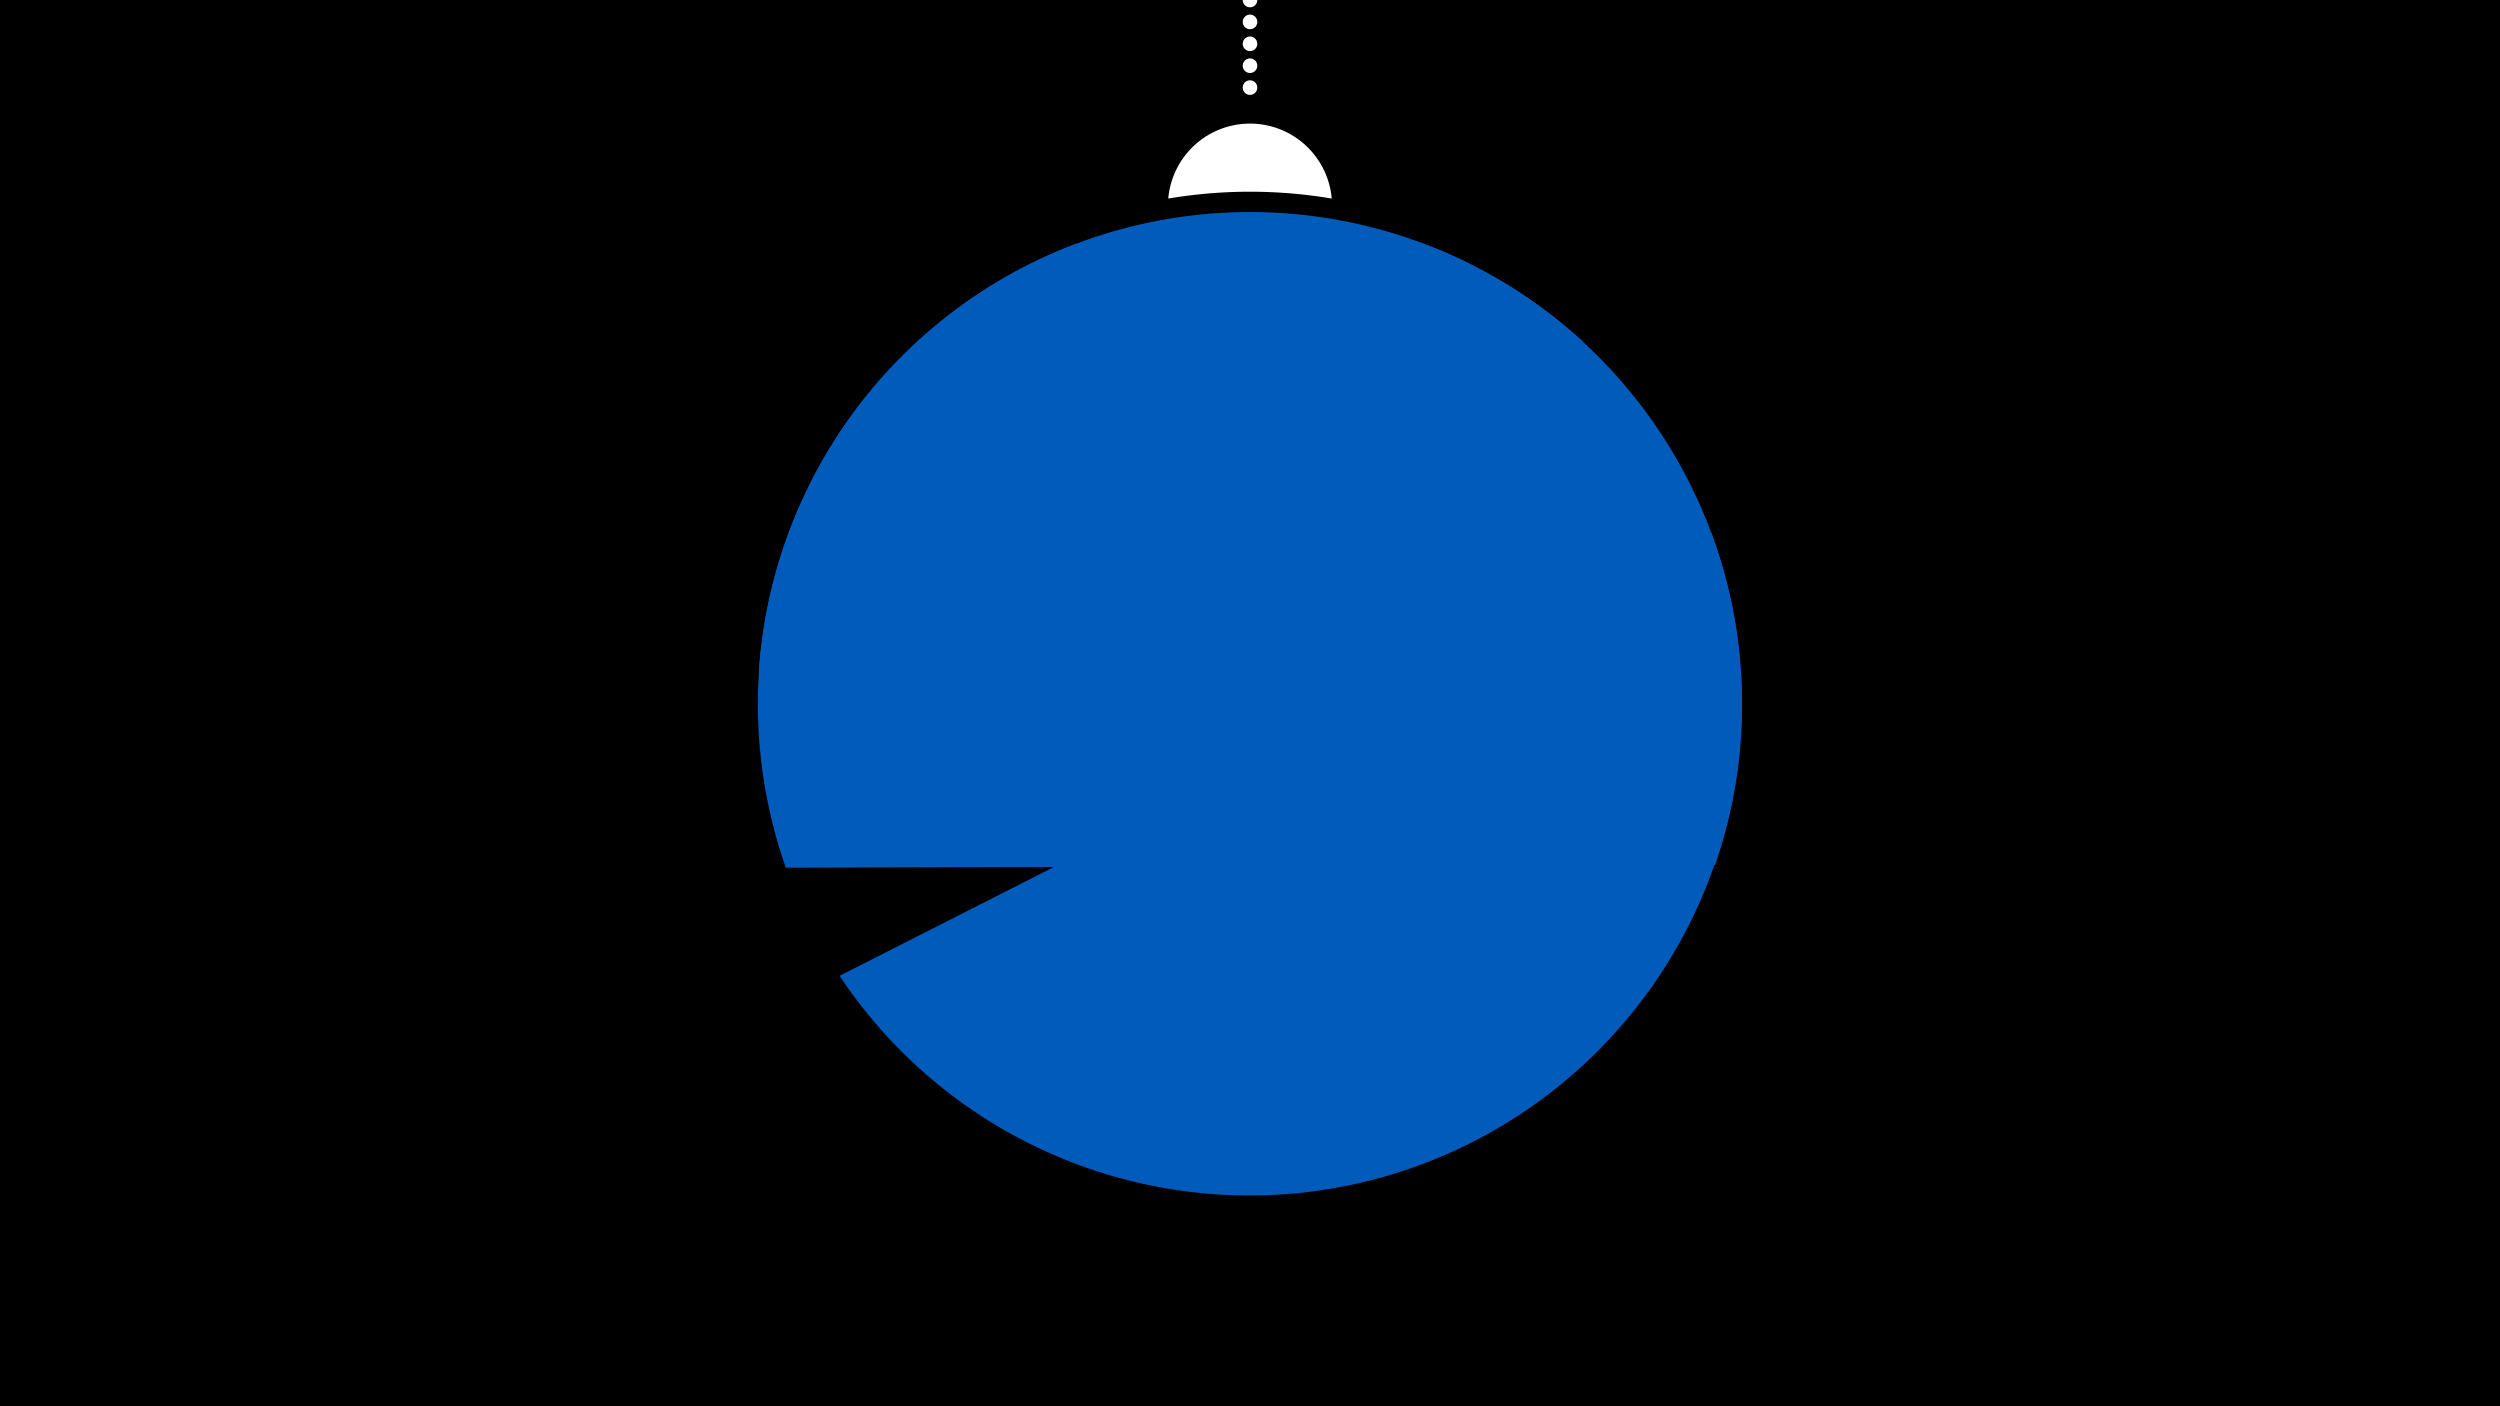 <svg width="1200" height="675" viewBox="-500 -500 1200 675" xmlns="http://www.w3.org/2000/svg"><path d="M-500-500h1200v675h-1200z" fill="#000"/><path d="M139.228,-404.694A 39.375 39.375 0 0 0 60.772 -404.694A 236 236 0 0 1 139.228 -404.694" fill="#fff"/><path d="M100,-500V-447.469" stroke="#fff" stroke-linecap="round" stroke-dasharray="0.01 10.5" stroke-width="7"/><path d="M-135.7-178.4l395.3-157.8a236.3 236.3 0 0 0-395.3 157.8" fill="#005bbb" /><path d="M-122.8-83.5l446.1-1.4a236.3 236.3 0 0 0-141-298.5l0 0-166 0.5a236.3 236.3 0 0 0-139.1 299.4" fill="#005bbb" /><path d="M-97-31.6l418.5-212.5a236.3 236.3 0 0 1-418.5 212.5" fill="#005bbb" /></svg>